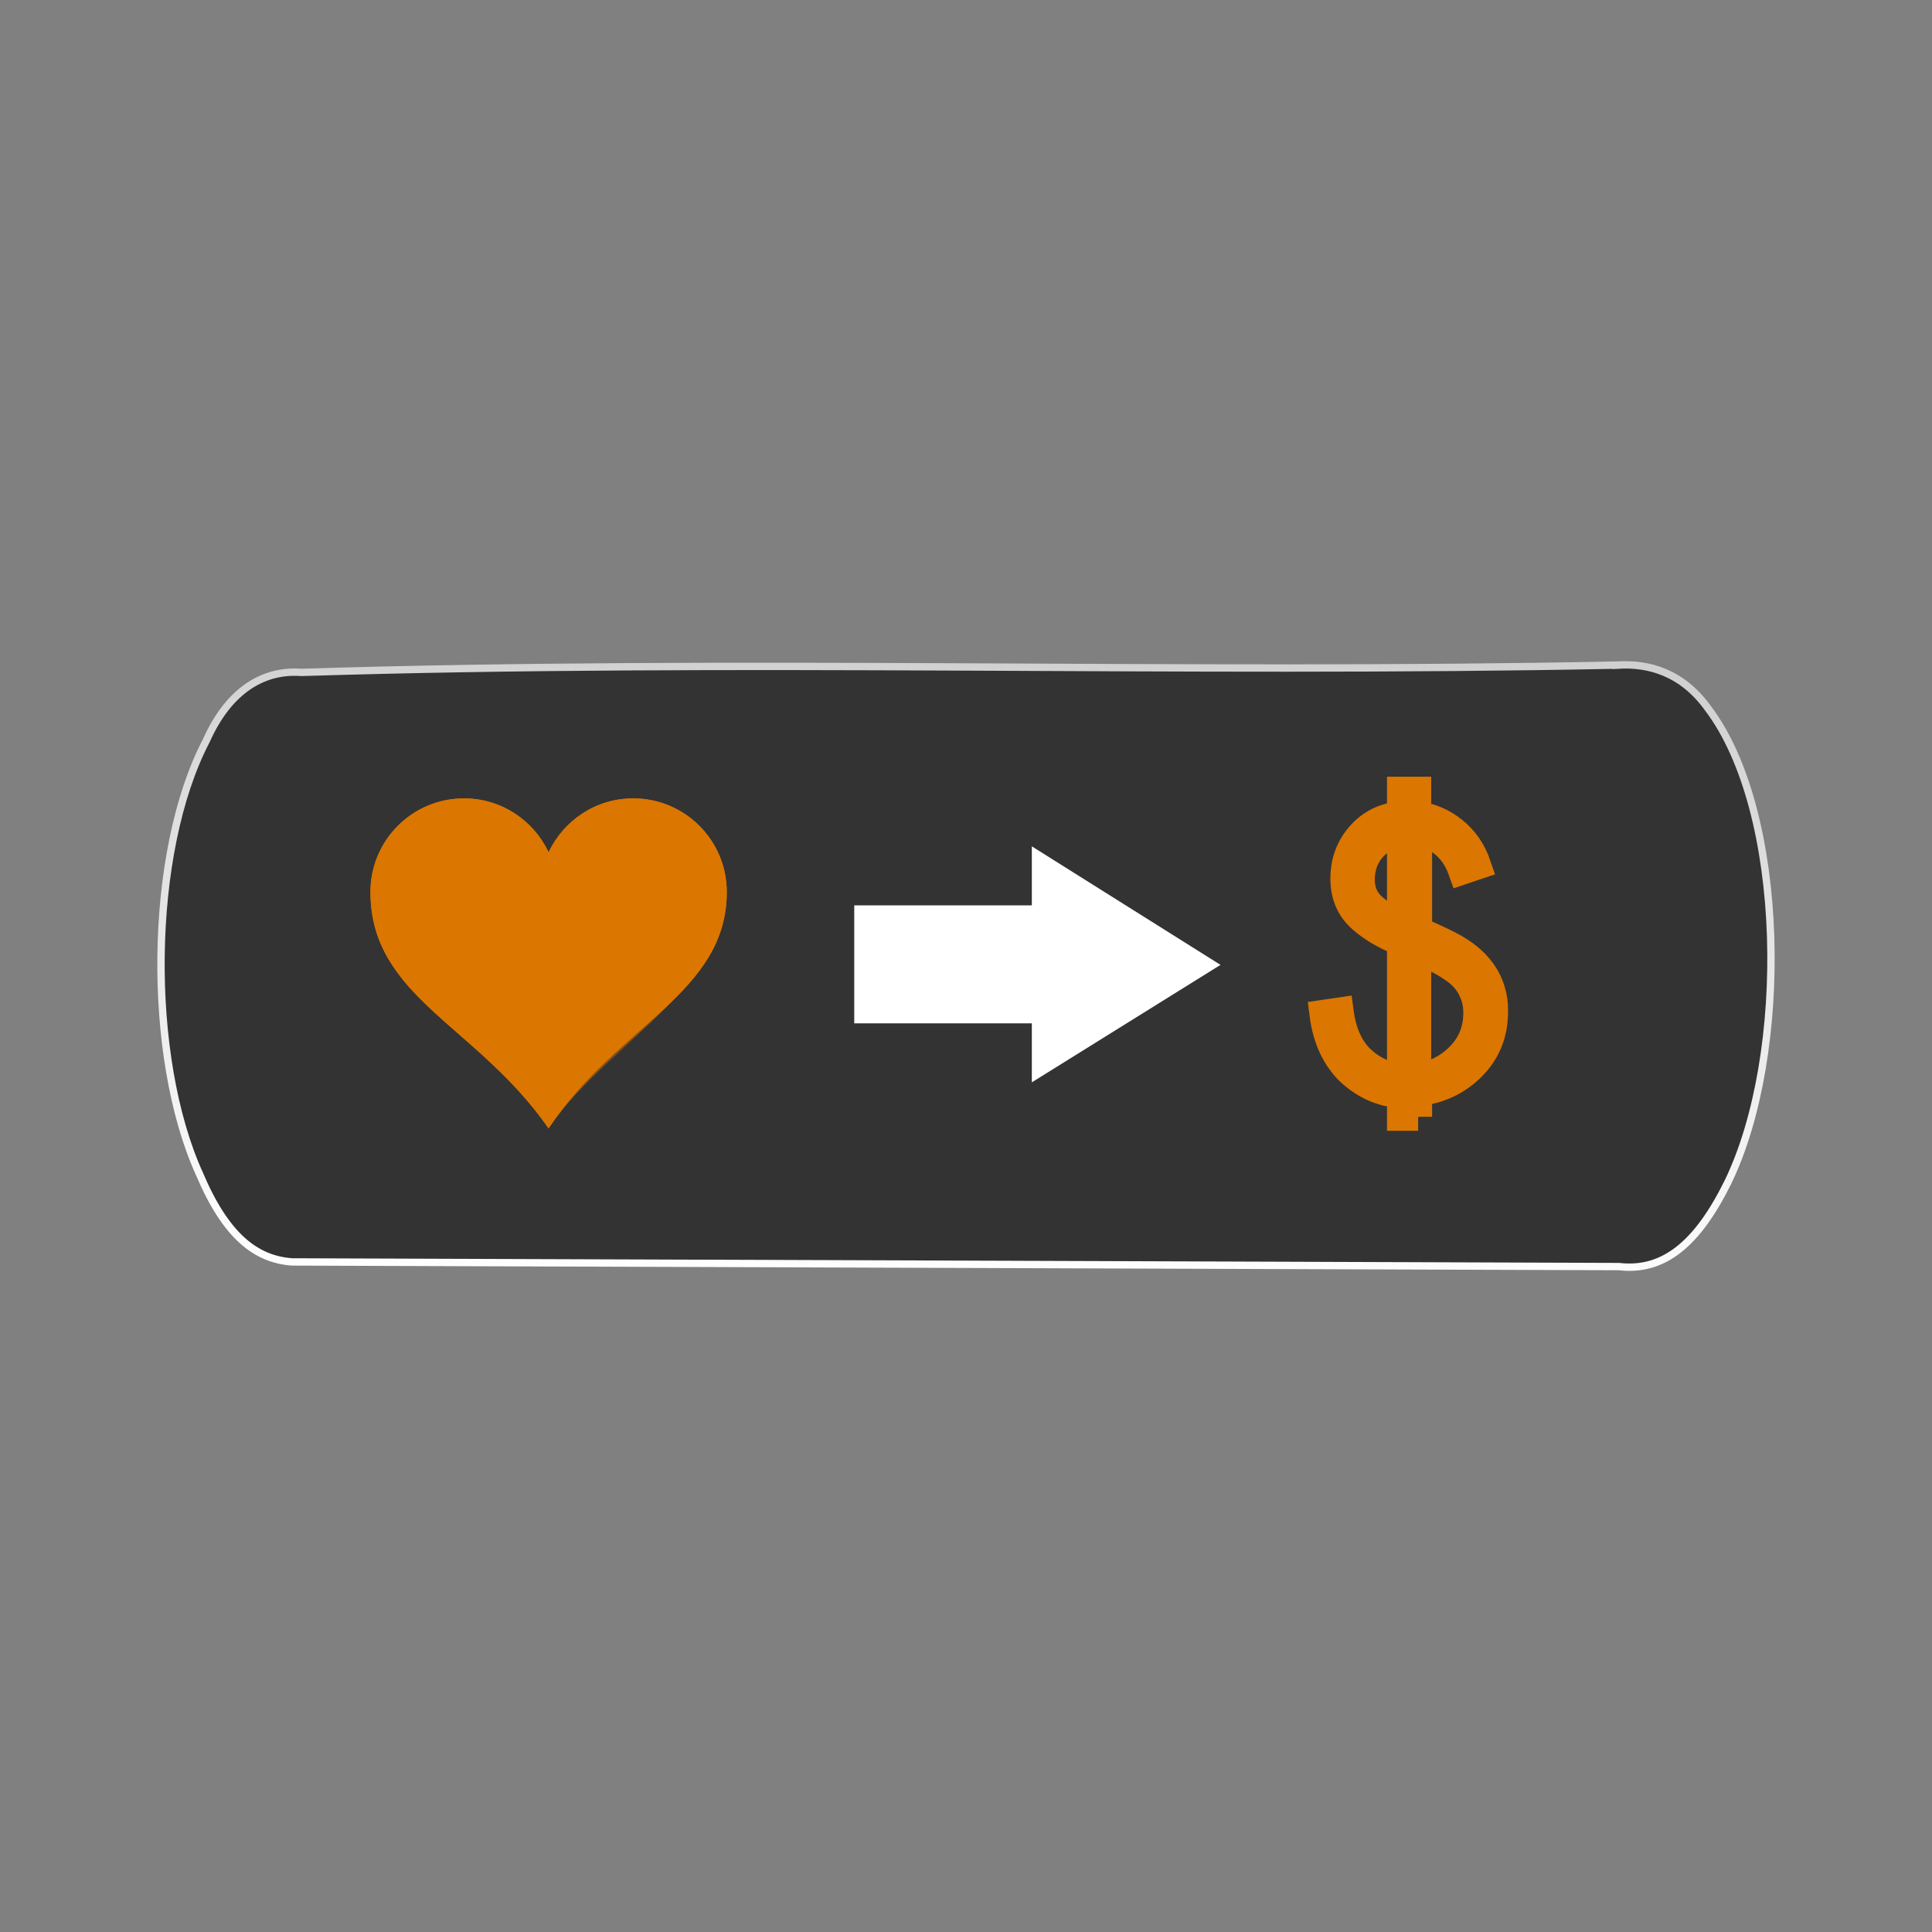 <svg:svg xmlns:dc="http://purl.org/dc/elements/1.1/" xmlns:ns1="http://sodipodi.sourceforge.net/DTD/sodipodi-0.dtd" xmlns:ns2="http://www.inkscape.org/namespaces/inkscape" xmlns:ns4="http://creativecommons.org/ns#" xmlns:rdf="http://www.w3.org/1999/02/22-rdf-syntax-ns#" xmlns:svg="http://www.w3.org/2000/svg" height="137.199" id="svg11677" version="1.1" viewBox="-11.168 -46.96 137.199 137.199" width="137.199" ns1:docname="paybutton7.svg" ns2:version="0.48.3.1 r9886">
  <svg:rect x="-11.168" y="-46.96" width="137.199" height="137.199" fill="#808080" stroke="none"/>
  <svg:title id="title12252">Pay for Likes Logo</svg:title>
  <svg:defs id="defs11679">
    <svg:linearGradient gradientTransform="matrix(.341 0 0 .801 537.53 393.23)" gradientUnits="userSpaceOnUse" id="linearGradient21939" x1="-494.18" x2="-495.05" y1="139.64" y2="196.72" ns2:collect="always">
      <svg:stop id="stop13315-8-6-2-4-7" offset="0" style="stop-color:#d0d0d0" />
      <svg:stop id="stop13317-5-6-4-5-5" offset="1" style="stop-color:#ffffff" />
    </svg:linearGradient>
  </svg:defs>
  <ns1:namedview bordercolor="#666666" borderopacity="1.0" fit-margin-bottom="0" fit-margin-left="0" fit-margin-right="0" fit-margin-top="0" id="base" pagecolor="#ffffff" showgrid="false" ns2:current-layer="text3129-41-8-9-1" ns2:cx="-40.706909" ns2:cy="17.584345" ns2:document-units="px" ns2:pageopacity="0.0" ns2:pageshadow="2" ns2:window-height="876" ns2:window-maximized="1" ns2:window-width="1545" ns2:window-x="55" ns2:window-y="137" ns2:zoom="1.979899" />
  <svg:g id="layer1" transform="translate(-326.31 -506.67)" ns2:groupmode="layer" ns2:label="Layer 1">
    <svg:path d="m430.03 506.94c-31.162 0.627-62.332-0.45-93.489 0.52-2.505-0.191-5.064 1.07-6.751 4.85-4.151 7.952-4.251 22.462-0.485 30.762 1.88 4.433 4.008 6.058 6.563 6.252l94.249 0.331c3.187 0.369 5.568-1.627 7.721-5.975 4.42-9.076 4.167-26.36-1.426-33.699-1.817-2.513-4.184-3.18-6.383-3.039z" id="rect13309-3-0-8-7-4" style="stroke:url(#linearGradient21939);stroke-linecap:round;stroke-width:.522;fill:#333333" ns1:nodetypes="cccccccccc" ns2:connector-curvature="0" ns2:export-filename="/home/bpavie/Documents/code/Matlab/simucell/documentation/HTML/images/download2.png" ns2:export-xdpi="65.769234" ns2:export-ydpi="65.769234" />
    <svg:g id="g3545-6-9" style="fill:#db7600" transform="matrix(1.695 0 0 1.695 -49.146 143.32)">
      <svg:g id="Selected_x5F_Ver1-9-2" style="fill:#db7600">
        <svg:g id="svg1-42-5" style="fill:#db7600" ns1:docbase="C:\Documents and Settings\Jon Phillips\My Documents\projects\clipart-project\submissions" ns1:docname="heart_jon_phillips_01.svg" ns1:version="0.32" ns2:output_extension="org.inkscape.output.svg.inkscape" ns2:version="0.46">
          <ns1:namedview bordercolor="#666666" borderopacity="1.0" id="base-0-8-3" pagecolor="#ffffff" showgrid="false" showguides="true" ns2:current-layer="layer1" ns2:cx="549.40674" ns2:cy="596.00159" ns2:document-units="px" ns2:guide-bbox="true" ns2:pageopacity="0.0" ns2:pageshadow="2" ns2:window-height="667" ns2:window-width="866" ns2:window-x="88" ns2:window-y="116" ns2:zoom="0.35" />
          <svg:g id="layer1-0-5-1" style="fill:#db7600" transform="translate(-134.07 -225.8)" ns2:groupmode="layer" ns2:label="Layer 1">
            <svg:path d="m368.43 445.91c-2.165 0-3.92 1.755-3.92 3.919 0 4.401 4.438 5.555 7.464 9.904 2.863-4.321 7.464-5.645 7.464-9.904 0-2.164-1.756-3.919-3.92-3.919-1.568 0-2.918 0.926-3.544 2.26-0.626-1.334-1.975-2.26-3.544-2.26z" id="path7-06-9" style="fill:#db7600" ns1:nodetypes="ccccccc" ns2:connector-curvature="0" />
          </svg:g>
        </svg:g>
        <svg:g id="svg1_copy_2-6-5" style="fill:#db7600" ns1:docbase="C:\Documents and Settings\Jon Phillips\My Documents\projects\clipart-project\submissions" ns1:docname="heart_jon_phillips_01.svg" ns1:version="0.32" ns2:output_extension="org.inkscape.output.svg.inkscape" ns2:version="0.46">
          <ns1:namedview bordercolor="#666666" borderopacity="1.0" id="namedview3452-7-7" pagecolor="#ffffff" showgrid="false" showguides="true" ns2:current-layer="layer1" ns2:cx="549.40674" ns2:cy="596.00159" ns2:document-units="px" ns2:guide-bbox="true" ns2:pageopacity="0.0" ns2:pageshadow="2" ns2:window-height="667" ns2:window-width="866" ns2:window-x="88" ns2:window-y="116" ns2:zoom="0.35" />
          <svg:g id="layer1_5_-8-7" style="opacity:.45;fill:#db7600" transform="translate(-134.07 -225.8)" ns2:groupmode="layer" ns2:label="Layer 1">
            <svg:path d="m365.8 453.43c1.543 1.95 4.169 3.427 6.172 6.311 2.576-3.889 9.168-6.734 7.043-11.666-0.301 2.726-3 4.479-5.584 5.271-1.735 0.532-5.124 1.333-7.631 0.084z" id="path7_5_-4-4" style="fill:#db7600" ns1:nodetypes="ccccccc" ns2:connector-curvature="0" />
          </svg:g>
        </svg:g>
        <svg:g id="svg1_copy-1-9" style="fill:#db7600" ns1:docbase="C:\Documents and Settings\Jon Phillips\My Documents\projects\clipart-project\submissions" ns1:docname="heart_jon_phillips_01.svg" ns1:version="0.32" ns2:output_extension="org.inkscape.output.svg.inkscape" ns2:version="0.46">
          <ns1:namedview bordercolor="#666666" borderopacity="1.0" id="namedview3466-5-6" pagecolor="#ffffff" showgrid="false" showguides="true" ns2:current-layer="layer1" ns2:cx="549.40674" ns2:cy="596.00159" ns2:document-units="px" ns2:guide-bbox="true" ns2:pageopacity="0.0" ns2:pageshadow="2" ns2:window-height="667" ns2:window-width="866" ns2:window-x="88" ns2:window-y="116" ns2:zoom="0.35" />
          <svg:g id="layer1_1_-4-0" style="fill:#db7600" transform="translate(-134.07 -225.8)" ns2:groupmode="layer" ns2:label="Layer 1">
            <svg:path d="m368.43 445.91c-2.165 0-3.92 1.755-3.92 3.919 0 4.401 4.438 5.555 7.464 9.904 2.863-4.321 7.464-5.645 7.464-9.904 0-2.164-1.756-3.919-3.92-3.919-1.568 0-2.918 0.926-3.544 2.26-0.626-1.334-1.975-2.26-3.544-2.26z" id="path7_1_-2-5" style="fill:#db7600" ns1:nodetypes="ccccccc" ns2:connector-curvature="0" />
          </svg:g>
        </svg:g>
        <svg:g id="Highlights_copy-3-3" style="fill:#db7600" ns1:docbase="C:\Documents and Settings\Jon Phillips\My Documents\projects\clipart-project\submissions" ns1:docname="heart_jon_phillips_01.svg" ns1:version="0.32" ns2:output_extension="org.inkscape.output.svg.inkscape" ns2:version="0.46">
          <ns1:namedview bordercolor="#666666" borderopacity="1.0" id="namedview3475-1-8" pagecolor="#ffffff" showgrid="false" showguides="true" ns2:current-layer="layer1" ns2:cx="549.40674" ns2:cy="596.00159" ns2:document-units="px" ns2:guide-bbox="true" ns2:pageopacity="0.0" ns2:pageshadow="2" ns2:window-height="667" ns2:window-width="866" ns2:window-x="88" ns2:window-y="116" ns2:zoom="0.35" />
          <svg:g id="layer1_8_-1-4" style="fill:#db7600" transform="translate(-134.07 -225.8)" ns2:groupmode="layer" ns2:label="Layer 1">
            <svg:path d="m368.04 447.64c-0.645 0-1.22 0.3-1.593 0.768-0.277 0.349-0.442 0.79-0.442 1.269 0 0.45 0.09 0.835 0.246 1.181-0.147-1.261 0.686-2.784 1.789-3.218z" id="path7_8_-2-4" style="fill:#db7600" ns1:nodetypes="ccccccc" ns2:connector-curvature="0" />
          </svg:g>
        </svg:g>
      </svg:g>
      <svg:g display="none" id="Selected_x5F_Ver2-7-1" style="display:none;fill:#db7600">
        <svg:g display="inline" id="svg1_copy_4_2_-0-5" style="display:inline;fill:#db7600" ns1:docbase="C:\Documents and Settings\Jon Phillips\My Documents\projects\clipart-project\submissions" ns1:docname="heart_jon_phillips_01.svg" ns1:version="0.32" ns2:output_extension="org.inkscape.output.svg.inkscape" ns2:version="0.46">
          <ns1:namedview bordercolor="#666666" borderopacity="1.0" id="namedview3485-8-2" pagecolor="#ffffff" showgrid="false" showguides="true" ns2:current-layer="layer1" ns2:cx="549.40674" ns2:cy="596.00159" ns2:document-units="px" ns2:guide-bbox="true" ns2:pageopacity="0.0" ns2:pageshadow="2" ns2:window-height="667" ns2:window-width="866" ns2:window-x="88" ns2:window-y="116" ns2:zoom="0.35" />
          <svg:g id="layer1_6_-8-3" style="fill:#db7600" transform="translate(-134.07 -225.8)" ns2:groupmode="layer" ns2:label="Layer 1">
            <svg:path d="m368.43 445.91c-2.165 0-3.92 1.755-3.92 3.919 0 4.401 4.438 5.555 7.464 9.904 2.863-4.321 7.464-5.645 7.464-9.904 0-2.164-1.756-3.919-3.92-3.919-1.568 0-2.918 0.926-3.544 2.26-0.626-1.334-1.975-2.26-3.544-2.26z" id="path7_6_-4-8" style="fill:#db7600" ns1:nodetypes="ccccccc" ns2:connector-curvature="0" />
          </svg:g>
        </svg:g>
        <svg:g display="inline" id="svg1_copy_4_1_-6-4" style="display:inline;fill:#db7600" ns1:docbase="C:\Documents and Settings\Jon Phillips\My Documents\projects\clipart-project\submissions" ns1:docname="heart_jon_phillips_01.svg" ns1:version="0.32" ns2:output_extension="org.inkscape.output.svg.inkscape" ns2:version="0.46">
          <ns1:namedview bordercolor="#666666" borderopacity="1.0" id="namedview3503-6-8" pagecolor="#ffffff" showgrid="false" showguides="true" ns2:current-layer="layer1" ns2:cx="549.40674" ns2:cy="596.00159" ns2:document-units="px" ns2:guide-bbox="true" ns2:pageopacity="0.0" ns2:pageshadow="2" ns2:window-height="667" ns2:window-width="866" ns2:window-x="88" ns2:window-y="116" ns2:zoom="0.35" />
          <svg:g id="layer1_4_-4-3" style="opacity:0.32;fill:#db7600" transform="translate(-134.07 -225.8)" ns2:groupmode="layer" ns2:label="Layer 1">
            <svg:path d="m365.8 453.43c1.543 1.95 4.169 3.427 6.172 6.311 2.576-3.889 9.168-6.734 7.043-11.666-0.301 2.726-3 4.479-5.584 5.271-1.735 0.532-5.124 1.333-7.631 0.084z" id="path7_4_-9-0" style="fill:#db7600" ns1:nodetypes="ccccccc" ns2:connector-curvature="0" />
          </svg:g>
        </svg:g>
        <svg:g display="inline" id="Highlights-3-4" style="display:inline;fill:#db7600" ns1:docbase="C:\Documents and Settings\Jon Phillips\My Documents\projects\clipart-project\submissions" ns1:docname="heart_jon_phillips_01.svg" ns1:version="0.32" ns2:output_extension="org.inkscape.output.svg.inkscape" ns2:version="0.46">
          <ns1:namedview bordercolor="#666666" borderopacity="1.0" id="namedview3517-07-0" pagecolor="#ffffff" showgrid="false" showguides="true" ns2:current-layer="layer1" ns2:cx="549.40674" ns2:cy="596.00159" ns2:document-units="px" ns2:guide-bbox="true" ns2:pageopacity="0.0" ns2:pageshadow="2" ns2:window-height="667" ns2:window-width="866" ns2:window-x="88" ns2:window-y="116" ns2:zoom="0.35" />
          <svg:g id="layer1_7_-33-6" style="fill:#db7600" transform="translate(-134.07 -225.8)" ns2:groupmode="layer" ns2:label="Layer 1">
            <svg:path d="m368.04 447.64c-0.645 0-1.22 0.3-1.593 0.768-0.277 0.349-0.442 0.79-0.442 1.269 0 0.45 0.09 0.835 0.246 1.181-0.147-1.261 0.686-2.784 1.789-3.218z" id="path7_7_-5-4" style="fill:#db7600" ns1:nodetypes="ccccccc" ns2:connector-curvature="0" />
          </svg:g>
        </svg:g>
        <svg:g display="inline" id="svg1_copy_4-7-9" style="display:inline;fill:#db7600" ns1:docbase="C:\Documents and Settings\Jon Phillips\My Documents\projects\clipart-project\submissions" ns1:docname="heart_jon_phillips_01.svg" ns1:version="0.32" ns2:output_extension="org.inkscape.output.svg.inkscape" ns2:version="0.46">
          <ns1:namedview bordercolor="#666666" borderopacity="1.0" id="namedview3526-51-6" pagecolor="#ffffff" showgrid="false" showguides="true" ns2:current-layer="layer1" ns2:cx="549.40674" ns2:cy="596.00159" ns2:document-units="px" ns2:guide-bbox="true" ns2:pageopacity="0.0" ns2:pageshadow="2" ns2:window-height="667" ns2:window-width="866" ns2:window-x="88" ns2:window-y="116" ns2:zoom="0.35" />
          <svg:g id="layer1_3_-4-8" style="fill:#db7600" transform="translate(-134.07 -225.8)" ns2:groupmode="layer" ns2:label="Layer 1">
            <svg:path d="m368.43 445.91c-2.165 0-3.92 1.755-3.92 3.919 0 4.401 4.438 5.555 7.464 9.904 2.863-4.321 7.464-5.645 7.464-9.904 0-2.164-1.756-3.919-3.92-3.919-1.568 0-2.918 0.926-3.544 2.26-0.626-1.334-1.975-2.26-3.544-2.26z" id="path7_3_-65-7" style="fill:#db7600" ns1:nodetypes="ccccccc" ns2:connector-curvature="0" />
          </svg:g>
        </svg:g>
      </svg:g>
      <svg:g display="none" id="svg1_copy_3-2-3" style="display:none;fill:#db7600" ns1:docbase="C:\Documents and Settings\Jon Phillips\My Documents\projects\clipart-project\submissions" ns1:docname="heart_jon_phillips_01.svg" ns1:version="0.32" ns2:output_extension="org.inkscape.output.svg.inkscape" ns2:version="0.46">
        <ns1:namedview bordercolor="#666666" borderopacity="1.0" id="namedview3535-56-8" pagecolor="#ffffff" showgrid="false" showguides="true" ns2:current-layer="layer1" ns2:cx="549.40674" ns2:cy="596.00159" ns2:document-units="px" ns2:guide-bbox="true" ns2:pageopacity="0.0" ns2:pageshadow="2" ns2:window-height="667" ns2:window-width="866" ns2:window-x="88" ns2:window-y="116" ns2:zoom="0.35" />
        <svg:g display="inline" id="layer1_2_-4-9" style="display:inline;fill:#db7600" transform="translate(-134.07 -225.8)" ns2:groupmode="layer" ns2:label="Layer 1">
          <svg:path d="m368.43 445.91c-2.165 0-3.92 1.755-3.92 3.919 0 4.401 4.438 5.555 7.464 9.904 2.863-4.321 7.464-5.645 7.464-9.904 0-2.164-1.756-3.919-3.92-3.919-1.568 0-2.918 0.926-3.544 2.26-0.626-1.334-1.975-2.26-3.544-2.26z" id="path7_2_-14-5" style="fill:#db7600" ns1:nodetypes="ccccccc" ns2:connector-curvature="0" />
        </svg:g>
      </svg:g>
    </svg:g>
    <svg:g id="text3129-41-8-9-1" style="stroke:#db7600;stroke-width:1.985;fill:#db7600">
      <svg:path d="m415.85 539.02h-1.219v-1.595c-0.657-0.052-1.284-0.203-1.88-0.454-0.588-0.259-1.137-0.614-1.647-1.063-0.51-0.458-0.942-1.046-1.297-1.764-0.346-0.726-0.575-1.539-0.687-2.438l1.154-0.169c0.19 1.461 0.683 2.58 1.478 3.358 0.804 0.778 1.764 1.228 2.879 1.349v-9.621c-0.622-0.277-1.137-0.532-1.543-0.765-0.406-0.233-0.817-0.527-1.232-0.882-0.415-0.363-0.726-0.782-0.934-1.258-0.207-0.475-0.311-1.016-0.311-1.621 0-1.176 0.372-2.191 1.115-3.047 0.743-0.856 1.712-1.34 2.905-1.452v-1.738h1.154v1.738c0.942 0.121 1.802 0.493 2.58 1.115 0.778 0.622 1.34 1.444 1.686 2.464l-1.076 0.363c-0.277-0.787-0.696-1.418-1.258-1.893-0.562-0.475-1.184-0.769-1.867-0.882v7.041c1.418 0.596 2.425 1.093 3.021 1.491 1.444 0.96 2.23 2.213 2.36 3.76 0.009 0.156 0.013 0.316 0.013 0.48-0 1.556-0.523 2.861-1.569 3.916-1.046 1.046-2.321 1.651-3.825 1.815v1.75m-0.065-11.839v9.064c1.193-0.182 2.2-0.687 3.021-1.517 0.83-0.839 1.245-1.876 1.245-3.112-0-0.484-0.082-0.929-0.246-1.336-0.164-0.415-0.367-0.761-0.609-1.037-0.233-0.285-0.558-0.562-0.973-0.83-0.415-0.277-0.795-0.493-1.141-0.648-0.337-0.164-0.769-0.359-1.297-0.584m-1.154-1.802v-6.496c-0.864 0.112-1.556 0.475-2.075 1.089-0.519 0.614-0.778 1.349-0.778 2.204-0 0.752 0.242 1.366 0.726 1.841 0.493 0.475 1.202 0.929 2.127 1.361" id="path22281" style="stroke:#db7600;fill:#db7600" />
    </svg:g>
    <svg:g id="layer1-36-1-6-55" style="fill:#ffffff" transform="matrix(0 -.038 .038 0 368.84 499.92)" ns2:label="Layer 1">
      <svg:g id="g1747-1-3-89" style="fill:#ffffff" transform="translate(-459.25 36.607)">
        <svg:path d="m-285.75 831.15 221.51-352.57h-110.25v-331.89h-220.5v331.89h-110.25z" id="path1083-3-5-1" style="fill-rule:evenodd;fill:#ffffff" ns1:nodetypes="cccccccc" ns2:connector-curvature="0" />
      </svg:g>
    </svg:g>
  </svg:g>
</svg:svg>
